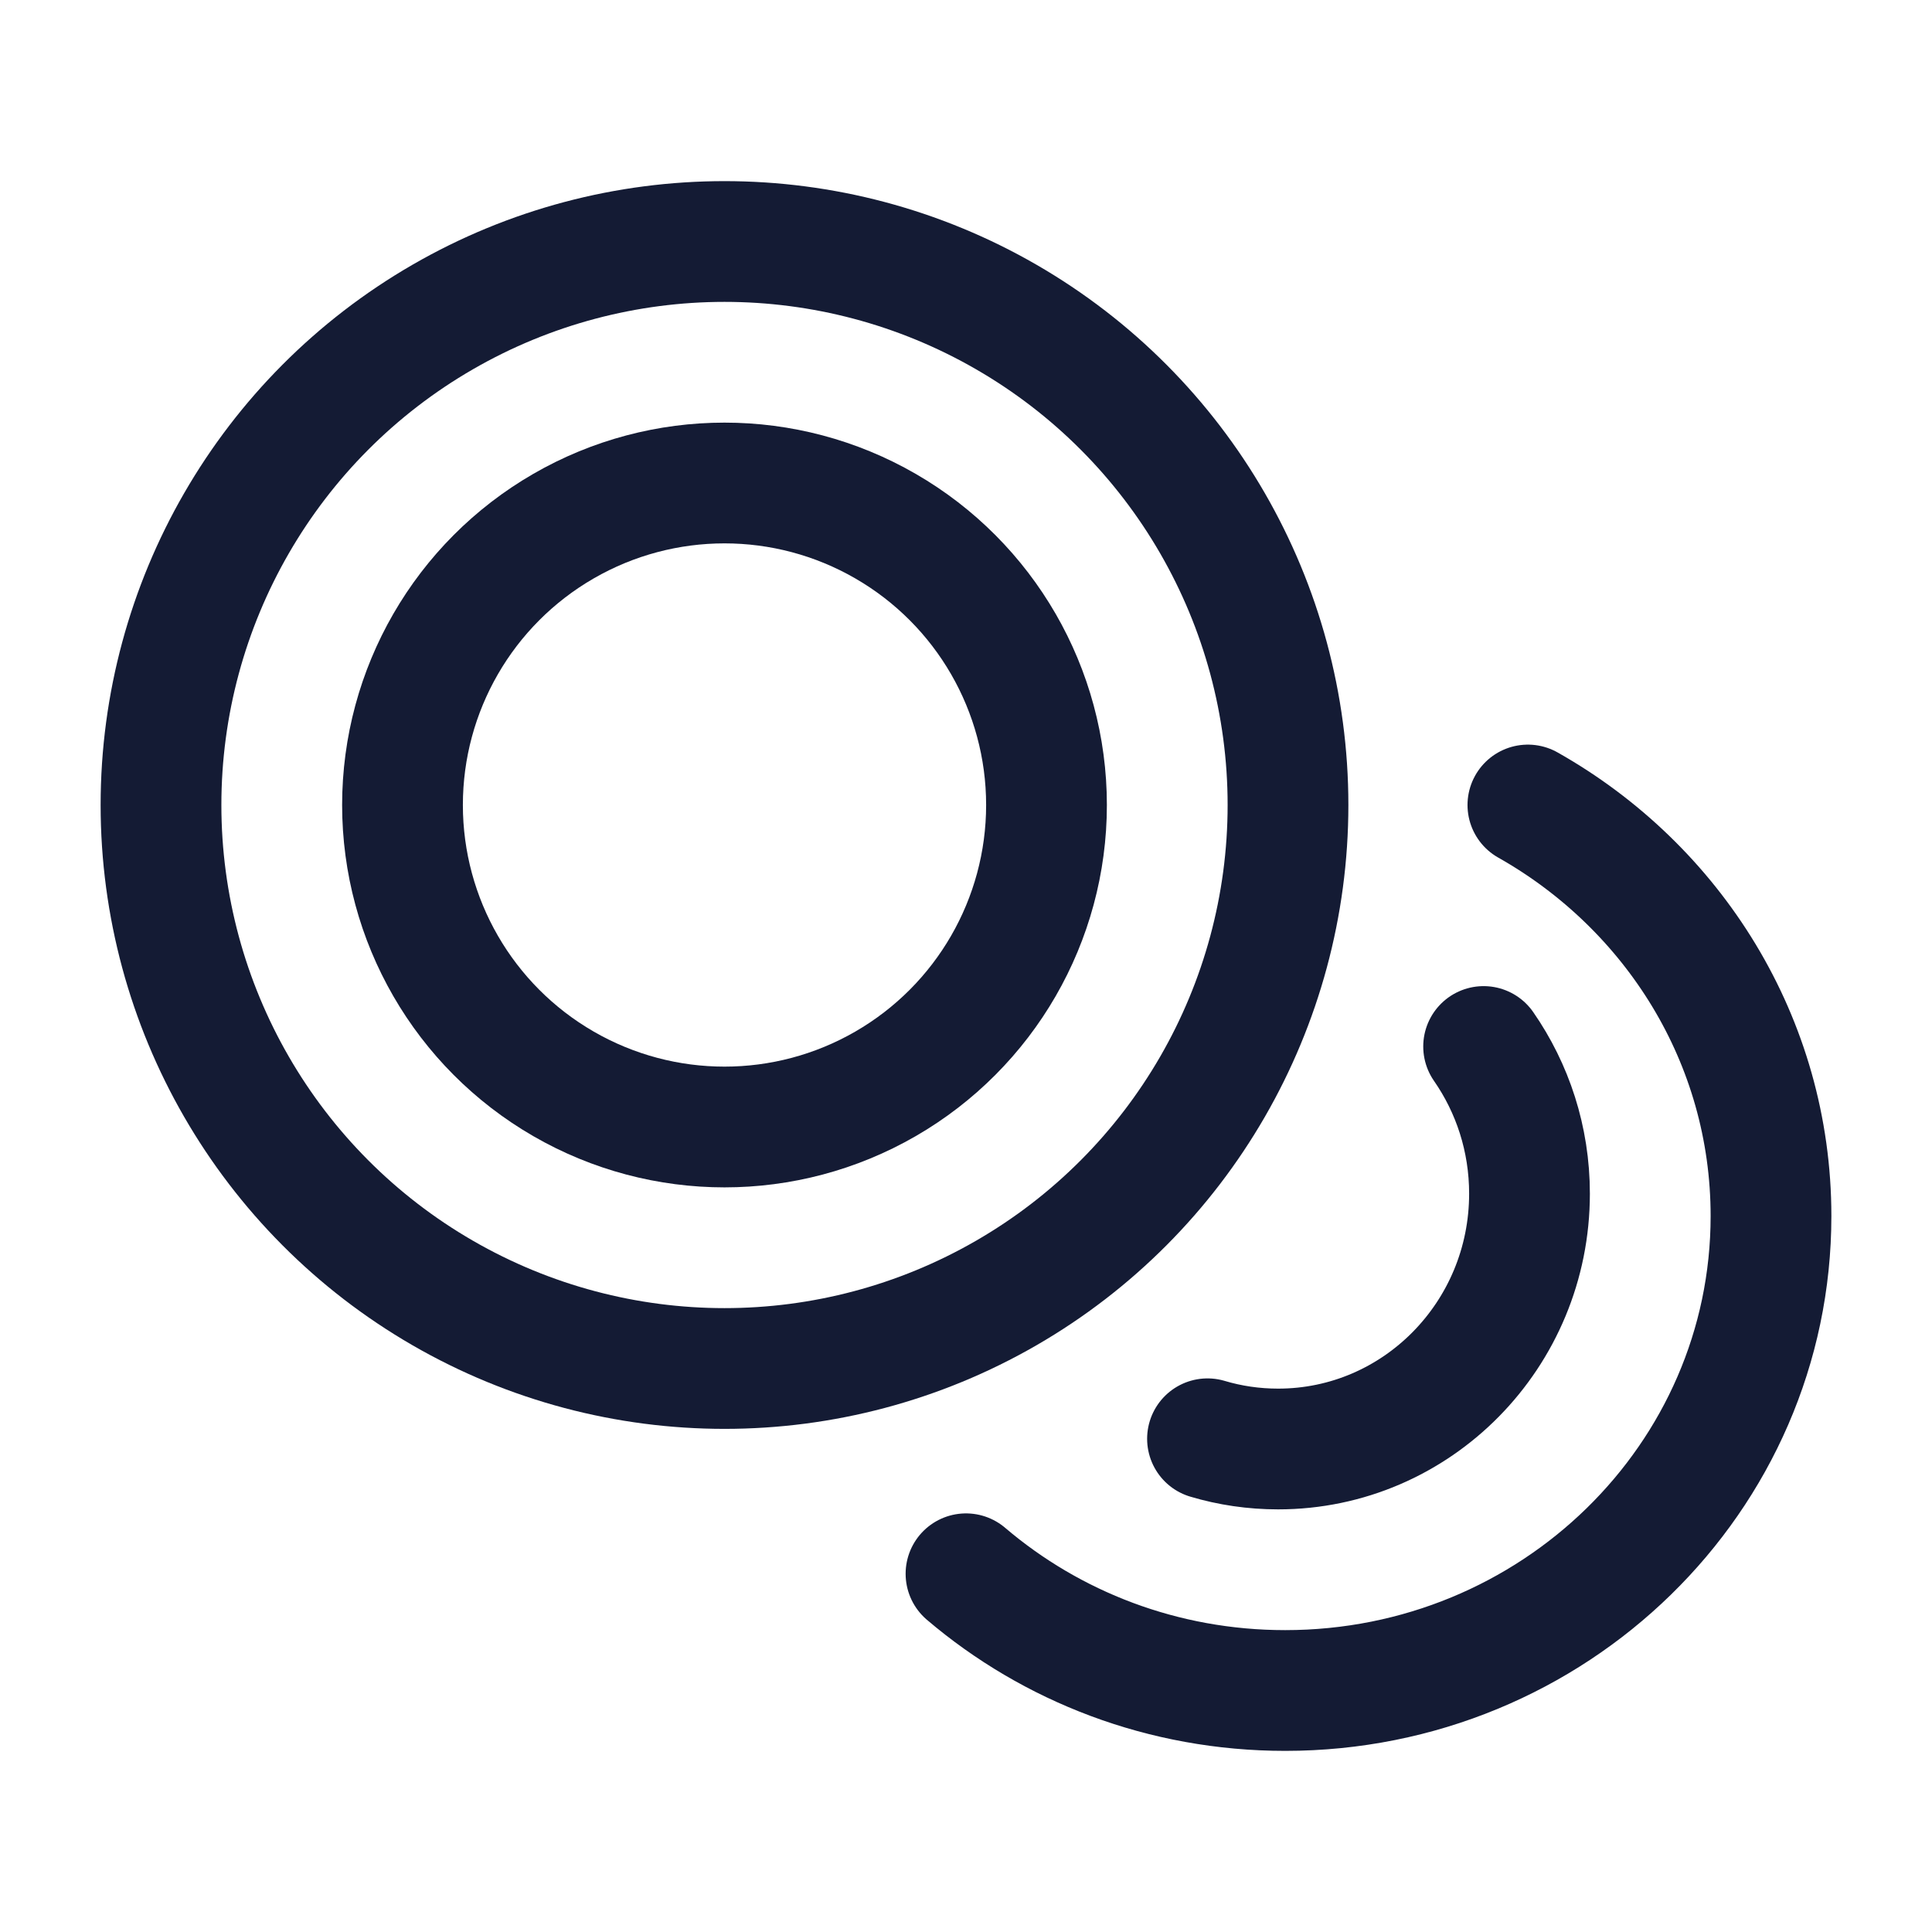 <?xml version="1.0"?>
<svg xmlns="http://www.w3.org/2000/svg" width="24" height="24" viewBox="0 0 24 24" fill="none" data-category="kitchen" data-tags="plate" data-set="Stroke" data-type="Rounded">
<path d="M18.43 13C18.789 13.517 19 14.147 19 14.828C19 16.58 17.602 18 15.877 18C15.573 18 15.278 17.956 15 17.873M18.98 10C20.785 11.019 22 12.924 22 15.106C22 18.361 19.298 21 15.965 21C14.447 21 13.06 20.453 12 19.55" stroke="#141B34" stroke-width="1.5" stroke-linecap="round"/>
<circle cx="9" cy="10" r="4" stroke="#141B34" stroke-width="1.5"/>
<circle cx="9" cy="10" r="7" stroke="#141B34" stroke-width="1.5"/>
</svg>
